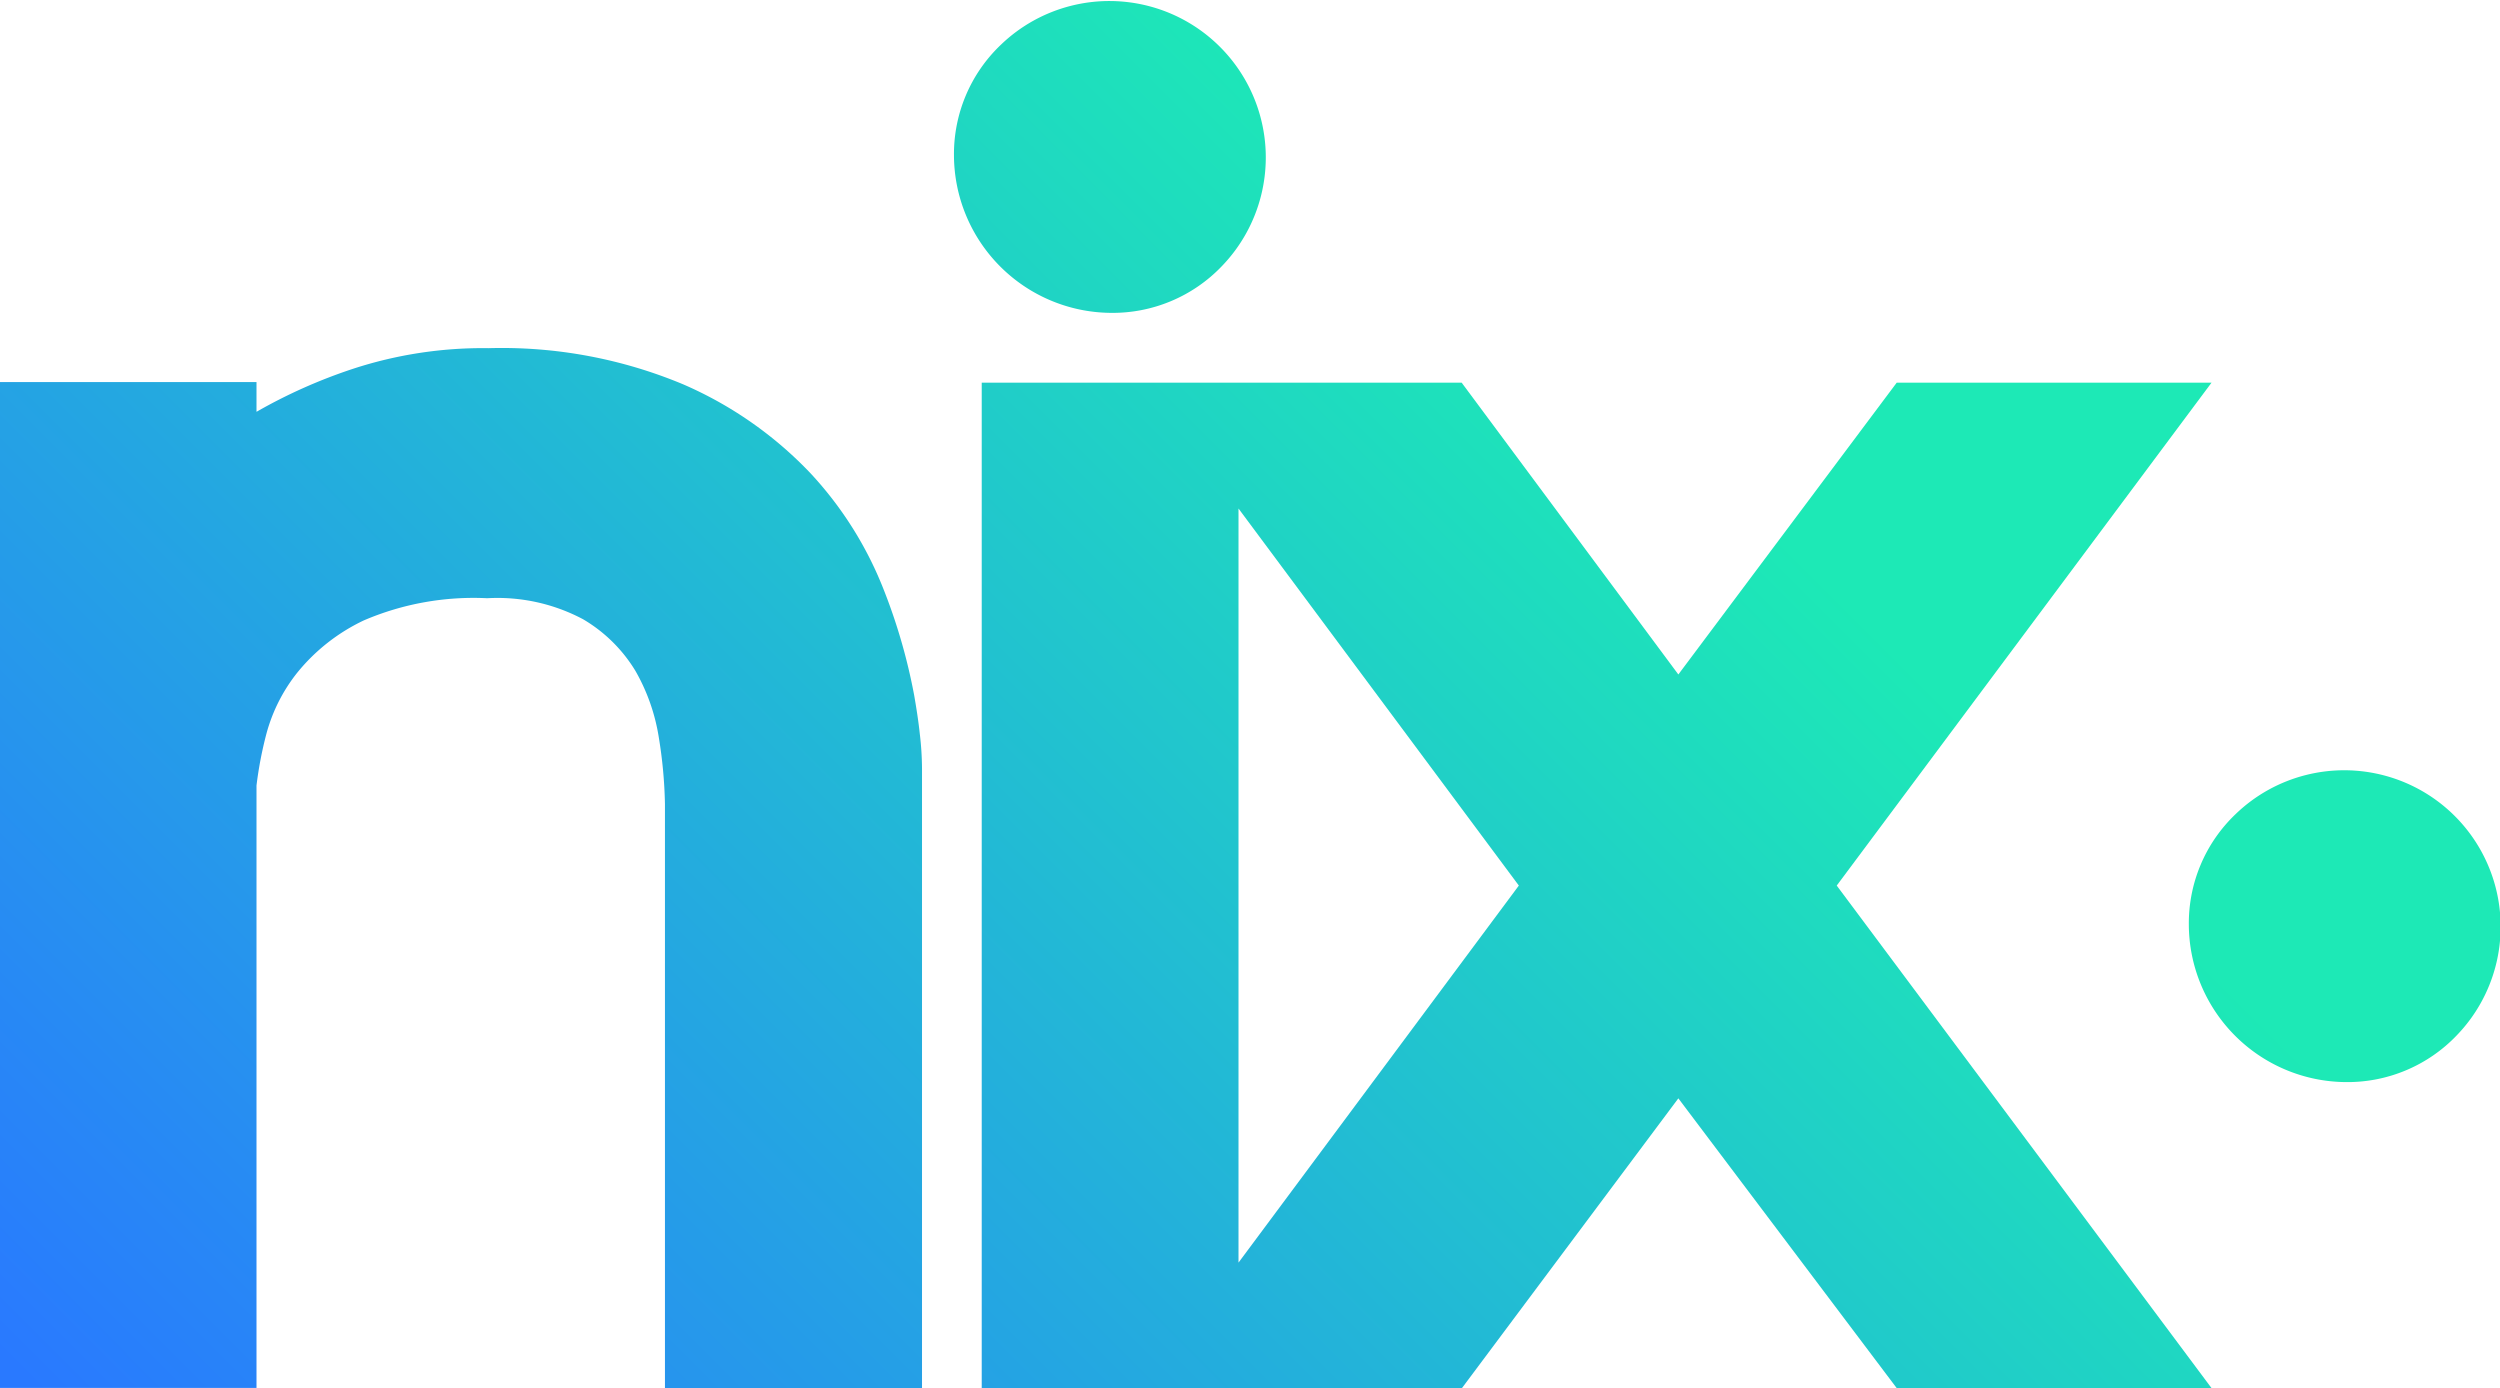 <svg id="Camada_1" data-name="Camada 1" xmlns="http://www.w3.org/2000/svg" xmlns:xlink="http://www.w3.org/1999/xlink" viewBox="0 0 89.18 49.53"><defs><style>.cls-1{fill:url(#Gradiente_sem_nome_4);}.cls-2{fill:url(#Gradiente_sem_nome_4-2);}.cls-3{fill:url(#Gradiente_sem_nome_4-3);}.cls-4{fill:url(#Gradiente_sem_nome_4-4);}</style><linearGradient id="Gradiente_sem_nome_4" x1="5827.44" y1="3573.75" x2="5873.83" y2="3527.37" gradientUnits="userSpaceOnUse"><stop offset="0" stop-color="#2979ff"/><stop offset="1" stop-color="#1de9b6"/></linearGradient><linearGradient id="Gradiente_sem_nome_4-2" x1="5825.99" y1="3572.3" x2="5872.38" y2="3525.92" xlink:href="#Gradiente_sem_nome_4"/><linearGradient id="Gradiente_sem_nome_4-3" x1="5861.73" y1="3608.04" x2="5908.12" y2="3561.65" xlink:href="#Gradiente_sem_nome_4"/><linearGradient id="Gradiente_sem_nome_4-4" x1="5847.69" y1="3594" x2="5894.08" y2="3547.61" xlink:href="#Gradiente_sem_nome_4"/></defs><title>logo_nix</title><path class="cls-1" d="M5860.18,3550.38a20.5,20.5,0,0,0-1.1-3.8,13.1,13.1,0,0,0-2.6-4.12,13.85,13.85,0,0,0-4.54-3.17A16.77,16.77,0,0,0,5845,3538a14.89,14.89,0,0,0-4.85.74,18.73,18.73,0,0,0-3.43,1.53h0v-1.06h-9.17v35.88h9.17V3553.6a13.76,13.76,0,0,1,.36-1.87,6,6,0,0,1,1.09-2.15,6.8,6.8,0,0,1,2.38-1.87,9.93,9.93,0,0,1,4.4-.79,6.5,6.5,0,0,1,3.42.75,5.36,5.36,0,0,1,1.86,1.83,6.92,6.92,0,0,1,.84,2.38,16.45,16.45,0,0,1,.22,2.38v20.85h9.17V3553a10.89,10.89,0,0,0-.08-1.25Q5860.32,3551.18,5860.18,3550.38Z" transform="translate(-5827.57 -3525.58)"/><path class="cls-2" d="M5867.16,3536.74a5.39,5.39,0,0,0,4-1.67,5.58,5.58,0,0,0-7.89-7.89,5.38,5.38,0,0,0-1.67,3.95A5.64,5.64,0,0,0,5867.16,3536.74Z" transform="translate(-5827.57 -3525.58)"/><path class="cls-3" d="M5911.21,3564.18a5.39,5.39,0,0,0,4-1.67,5.58,5.58,0,0,0-7.89-7.89,5.38,5.38,0,0,0-1.67,3.95A5.64,5.64,0,0,0,5911.21,3564.18Z" transform="translate(-5827.57 -3525.58)"/><path class="cls-4" d="M5906.46,3539.23h-11.23l-7.79,10.41-7.73-10.41h-17.12v35.88h17.12l7.73-10.35,7.8,10.35h11.23l-13.38-17.94Zm-34.71,4.49,10,13.45-10,13.45v-26.89Z" transform="translate(-5827.57 -3525.58)"/></svg>